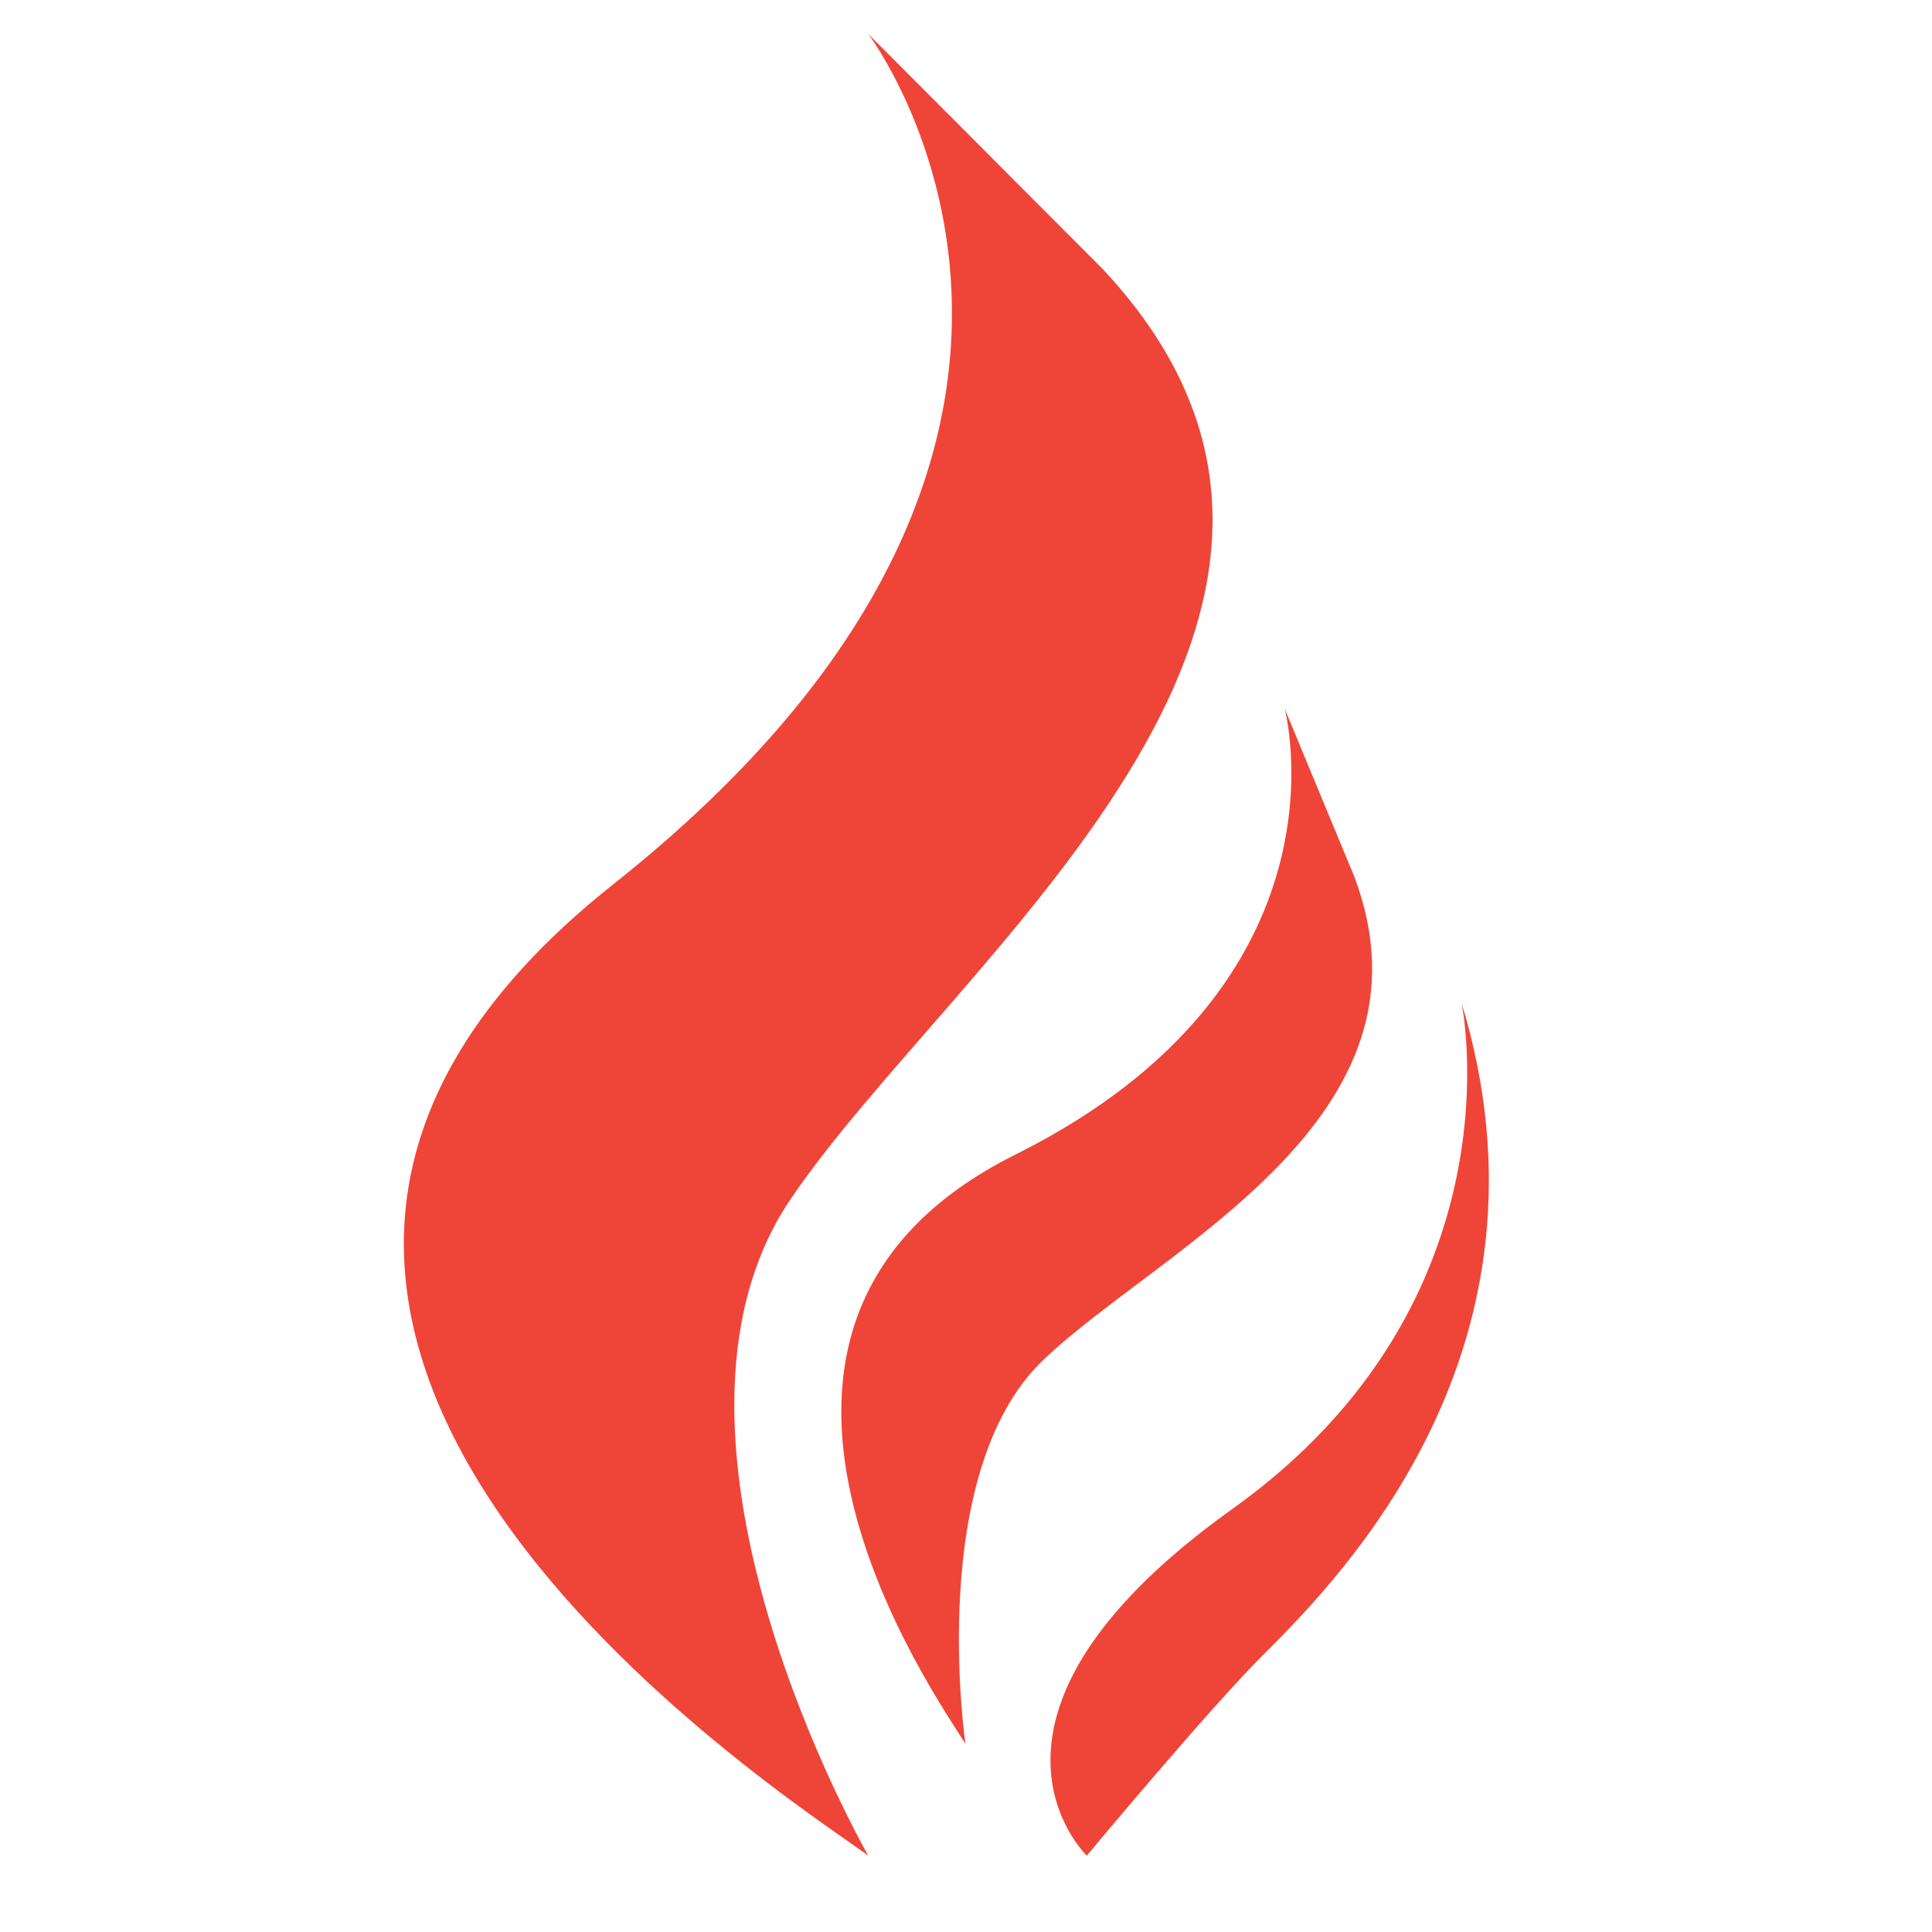 <?xml version="1.0" encoding="utf-8"?>
<!-- Generator: Adobe Illustrator 16.0.0, SVG Export Plug-In . SVG Version: 6.00 Build 0)  -->
<!DOCTYPE svg PUBLIC "-//W3C//DTD SVG 1.1//EN" "http://www.w3.org/Graphics/SVG/1.1/DTD/svg11.dtd">
<svg version="1.1" id="Layer_1" xmlns:x="http://ns.adobe.com/Extensibility/1.0/" xmlns:i="http://ns.adobe.com/AdobeIllustrator/10.0/" xmlns:graph="http://ns.adobe.com/Graphs/1.0/"
	 xmlns="http://www.w3.org/2000/svg" xmlns:xlink="http://www.w3.org/1999/xlink" xmlns:a="http://ns.adobe.com/AdobeSVGViewerExtensions/3.0/"
	 x="0px" y="0px" width="400px" height="400px" viewBox="0 0 400 400" enable-background="new 0 0 400 400" xml:space="preserve">
<g>
	<path fill="#EF4538" d="M179.762,7.029c0,0,63.571,83.792-52.802,176.06c-116.382,92.252,36.636,189.234,52.802,201.096
		c0,0-49.569-86.218-16.166-135.779c33.407-49.572,131.465-121.431,64.653-192.771L179.762,7.029z"/>
	<path fill="#EF4538" d="M302.603,207.643c0,0,12.947,61.609-47.396,104.726c-60.346,43.092-30.19,71.816-30.19,71.816
		s25.318-30.445,36.779-41.84C278.241,325.983,324.164,278.757,302.603,207.643"/>
	<path fill="#EF4538" d="M265.971,146.709c0,0,15.347,56.883-55.794,92.362c-71.133,35.491-15.845,112.892-10.289,121.974
		c0,0-8.315-56.2,16.153-79.521c24.468-23.298,83.371-49.866,64.312-100.133L265.971,146.709z"/>
</g>
</svg>
